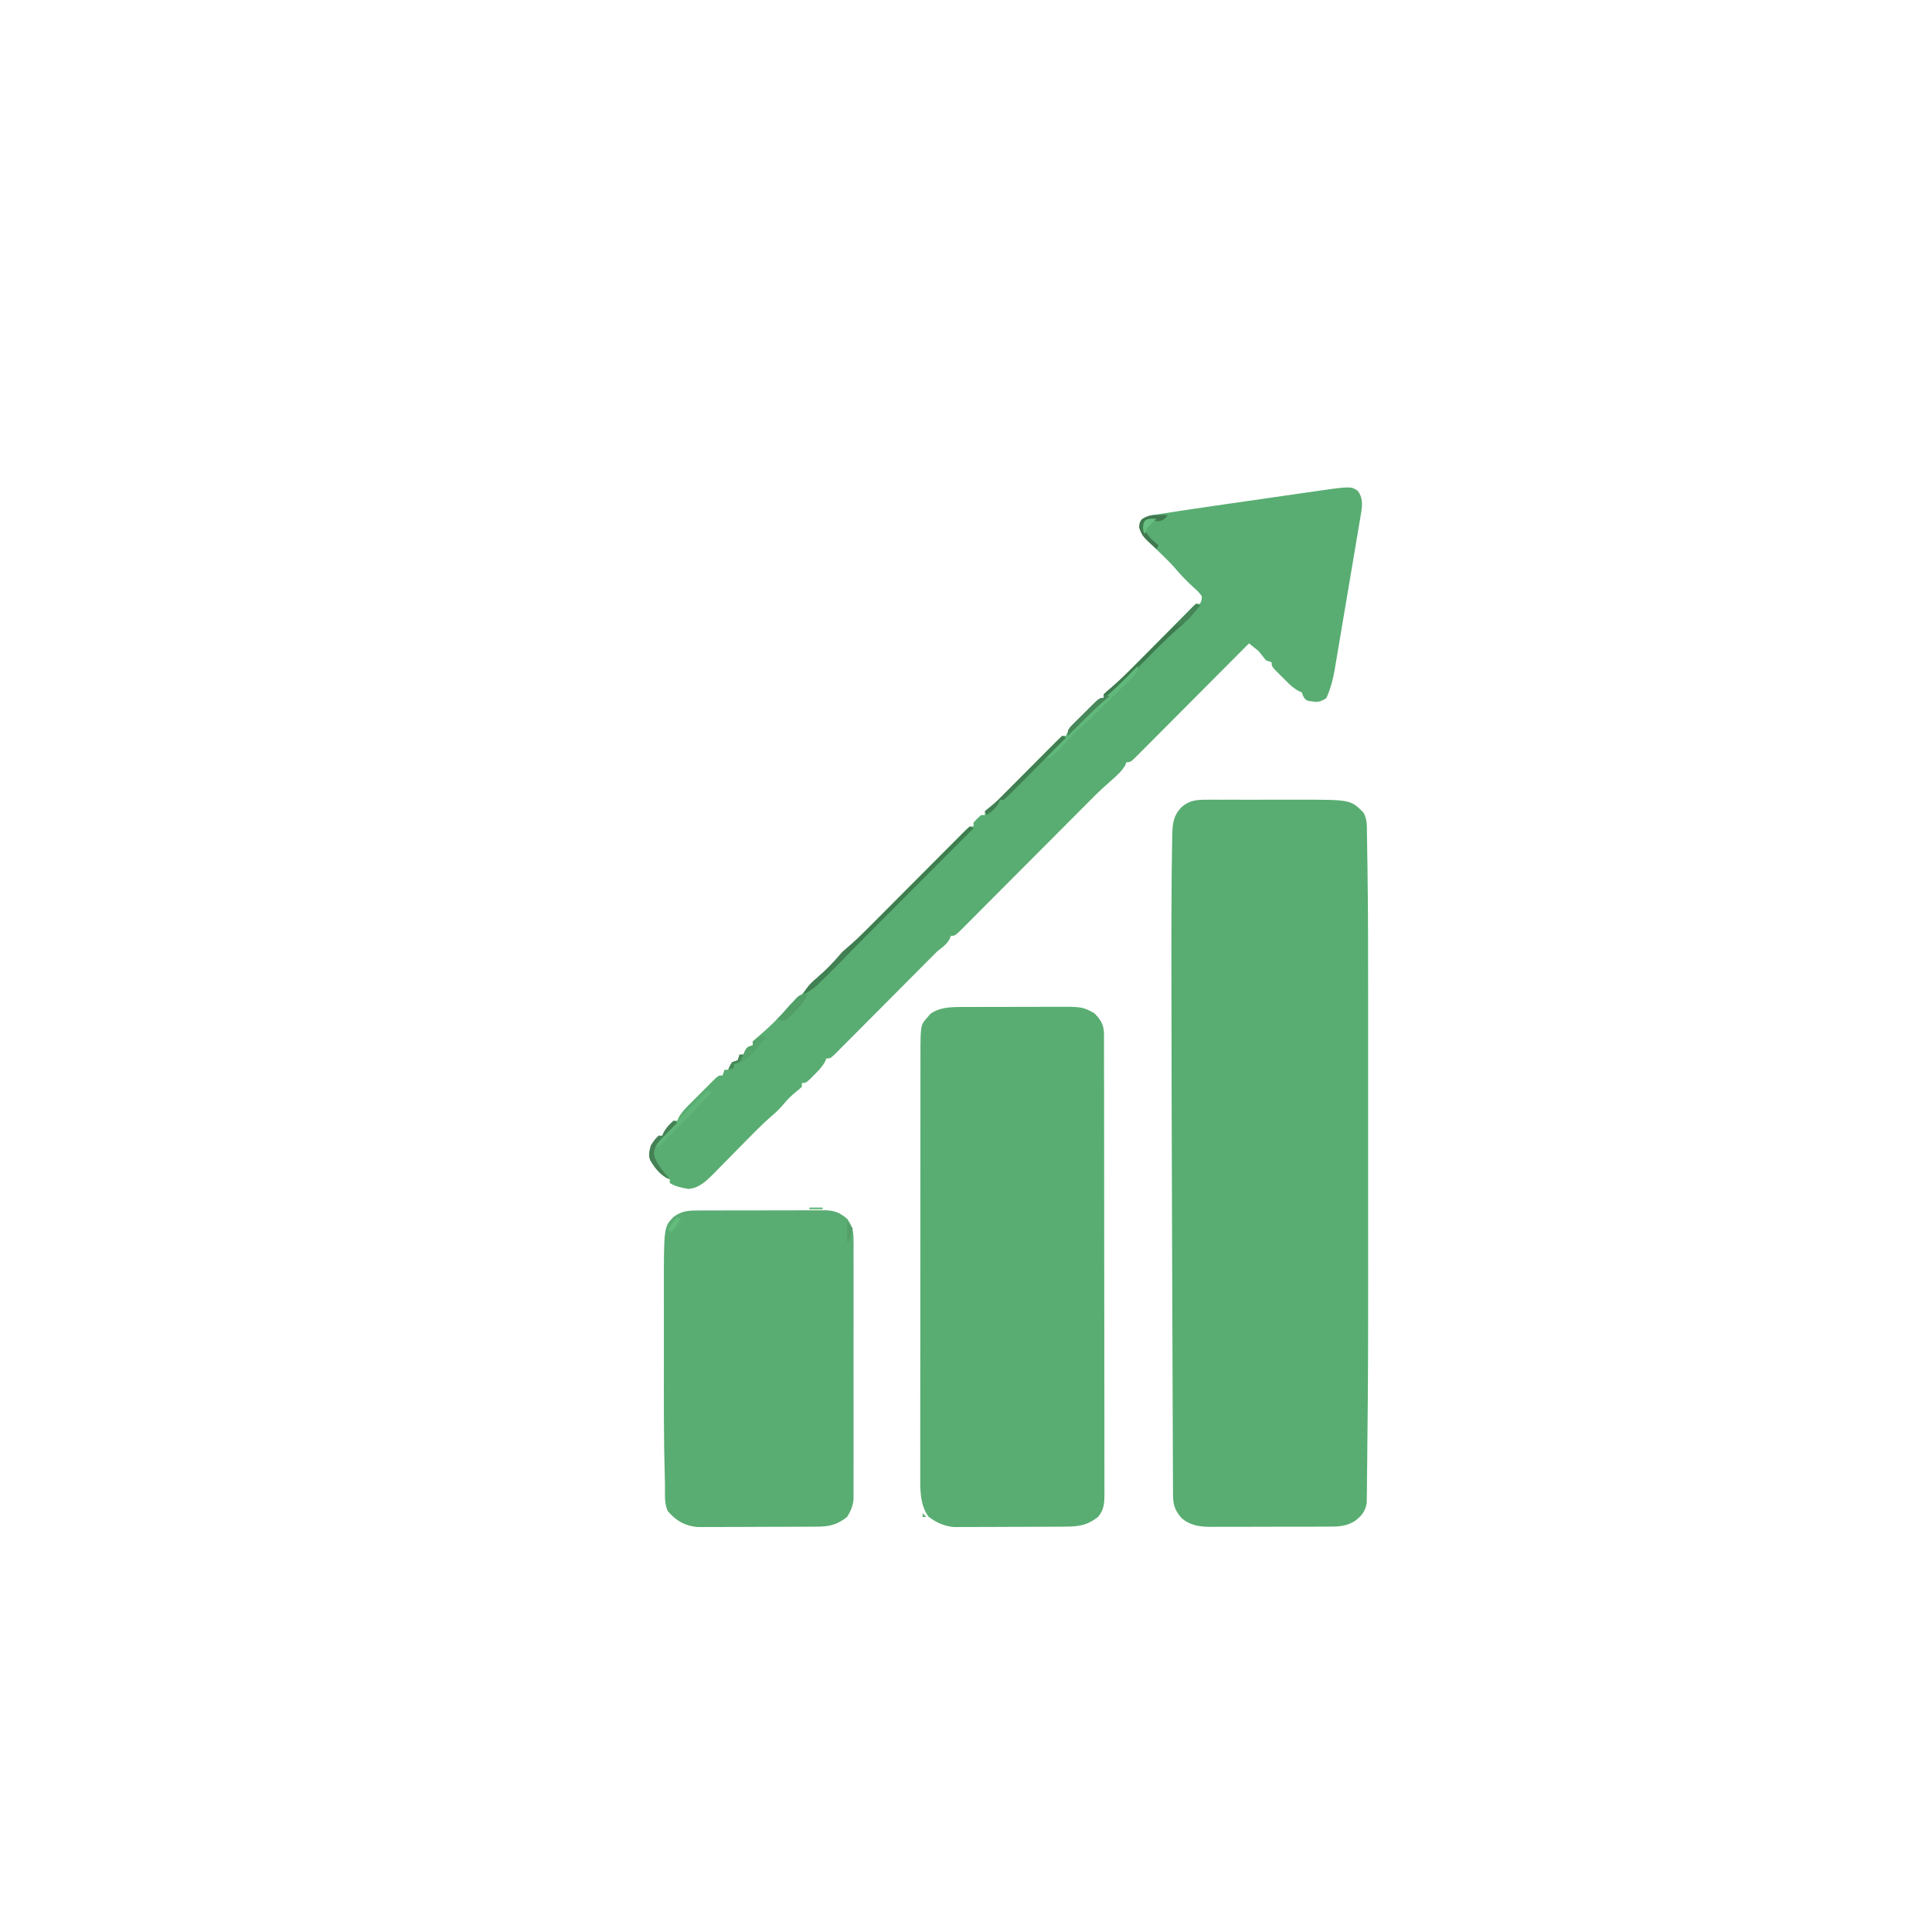 <?xml version="1.0" encoding="UTF-8"?>
<svg version="1.1" xmlns="http://www.w3.org/2000/svg" width="1024" height="1024">
<path d="M0 0 C0.653 -0.002 1.305 -0.004 1.977 -0.005 C4.139 -0.01 6.3 -0.007 8.461 -0.003 C9.973 -0.004 11.485 -0.005 12.996 -0.006 C16.172 -0.008 19.348 -0.006 22.524 -0.001 C26.559 0.005 30.595 0.001 34.63 -0.005 C37.758 -0.008 40.886 -0.007 44.015 -0.004 C45.5 -0.004 46.985 -0.005 48.47 -0.007 C76.329 -0.041 76.329 -0.041 83.148 6.736 C85.171 10.235 85.01 13.67 85.039 17.606 C85.056 18.467 85.074 19.328 85.092 20.215 C85.147 23.098 85.179 25.982 85.211 28.866 C85.244 30.933 85.277 32.999 85.311 35.065 C85.681 59.208 85.679 83.356 85.666 107.501 C85.664 113.425 85.666 119.349 85.667 125.274 C85.67 137.753 85.667 150.233 85.661 162.713 C85.657 173.231 85.658 183.749 85.662 194.268 C85.707 300.756 85.707 300.756 85.234 344.369 C85.212 346.64 85.194 348.91 85.178 351.181 C85.15 355.224 85.096 359.265 85.039 363.308 C85.033 364.457 85.027 365.607 85.021 366.792 C85.001 367.833 84.982 368.873 84.962 369.946 C84.946 371.28 84.946 371.28 84.93 372.64 C84.199 377.21 82.174 379.648 78.532 382.379 C74.005 385.02 70.425 385.278 65.326 385.275 C64.23 385.28 64.23 385.28 63.112 385.285 C60.695 385.294 58.277 385.296 55.86 385.297 C54.177 385.301 52.494 385.304 50.811 385.307 C47.281 385.313 43.75 385.315 40.219 385.315 C35.706 385.315 31.192 385.328 26.679 385.345 C23.201 385.357 19.723 385.359 16.245 385.358 C14.582 385.359 12.918 385.364 11.255 385.371 C8.922 385.381 6.589 385.378 4.255 385.372 C3.575 385.378 2.894 385.384 2.192 385.389 C-3.759 385.351 -8.713 384.65 -13.281 380.692 C-17.182 376.122 -17.762 373.267 -17.747 367.452 C-17.753 366.66 -17.758 365.869 -17.764 365.053 C-17.781 362.385 -17.784 359.717 -17.787 357.049 C-17.796 355.132 -17.807 353.216 -17.818 351.3 C-17.845 346.051 -17.86 340.803 -17.873 335.554 C-17.889 329.98 -17.916 324.405 -17.941 318.831 C-17.989 308.081 -18.025 297.331 -18.058 286.581 C-18.085 277.943 -18.115 269.304 -18.149 260.665 C-18.156 258.837 -18.156 258.837 -18.163 256.971 C-18.173 254.508 -18.182 252.046 -18.192 249.583 C-18.301 221.121 -18.387 192.66 -18.46 164.198 C-18.468 161.253 -18.476 158.309 -18.483 155.365 C-18.537 134.686 -18.579 114.006 -18.591 93.327 C-18.593 89.732 -18.597 86.138 -18.601 82.544 C-18.615 68.739 -18.59 54.934 -18.468 41.129 C-18.462 40.308 -18.455 39.487 -18.449 38.641 C-18.41 34.088 -18.35 29.536 -18.251 24.983 C-18.212 23.056 -18.19 21.128 -18.169 19.2 C-17.993 12.925 -17.744 8.874 -13.468 4.129 C-9.171 0.353 -5.606 0.004 0 0 Z " fill="#59AD72" transform="translate(639.468,423.871)"/>
<path d="M0 0 C0.66 -0.005 1.319 -0.01 1.999 -0.015 C4.158 -0.029 6.316 -0.028 8.475 -0.026 C9.991 -0.03 11.506 -0.034 13.021 -0.039 C16.19 -0.047 19.359 -0.046 22.528 -0.041 C26.568 -0.035 30.608 -0.052 34.648 -0.075 C37.776 -0.09 40.904 -0.091 44.032 -0.088 C45.521 -0.088 47.009 -0.094 48.498 -0.104 C64.561 -0.2 64.561 -0.2 71.014 3.275 C74.554 6.903 76.137 9.48 76.146 14.489 C76.149 15.378 76.153 16.268 76.157 17.184 C76.156 18.167 76.155 19.15 76.155 20.162 C76.158 21.202 76.161 22.241 76.164 23.312 C76.172 26.818 76.174 30.324 76.175 33.831 C76.18 36.335 76.185 38.839 76.19 41.344 C76.203 48.164 76.21 54.984 76.214 61.805 C76.217 66.062 76.221 70.319 76.226 74.576 C76.238 86.359 76.248 98.141 76.252 109.923 C76.252 111.055 76.252 111.055 76.252 112.21 C76.253 113.344 76.253 113.344 76.253 114.501 C76.253 116.034 76.254 117.566 76.254 119.099 C76.255 119.859 76.255 120.619 76.255 121.402 C76.259 133.721 76.276 146.039 76.3 158.358 C76.323 170.999 76.336 183.641 76.337 196.282 C76.338 203.382 76.344 210.482 76.362 217.582 C76.379 224.259 76.381 230.936 76.372 237.613 C76.371 240.067 76.375 242.521 76.385 244.975 C76.398 248.319 76.392 251.662 76.382 255.006 C76.394 256.47 76.394 256.47 76.406 257.964 C76.37 262.873 76.282 266.332 73.014 270.275 C67.149 274.865 62.51 275.394 55.224 275.436 C54.561 275.441 53.899 275.446 53.216 275.451 C51.037 275.465 48.858 275.472 46.678 275.478 C45.93 275.481 45.182 275.483 44.412 275.486 C40.455 275.501 36.498 275.511 32.542 275.515 C28.467 275.52 24.394 275.544 20.319 275.573 C17.174 275.592 14.029 275.597 10.884 275.598 C9.383 275.601 7.881 275.609 6.38 275.622 C4.274 275.64 2.169 275.638 0.063 275.631 C-1.132 275.635 -2.327 275.638 -3.558 275.642 C-8.738 275.087 -12.569 273.314 -16.798 270.212 C-21.645 263.703 -21.278 254.854 -21.233 247.015 C-21.237 245.54 -21.237 245.54 -21.24 244.036 C-21.246 240.769 -21.237 237.502 -21.229 234.235 C-21.23 231.882 -21.232 229.529 -21.235 227.176 C-21.239 220.804 -21.232 214.433 -21.222 208.061 C-21.214 202.064 -21.214 196.066 -21.215 190.069 C-21.215 178.186 -21.206 166.303 -21.192 154.421 C-21.178 142.903 -21.17 131.386 -21.171 119.868 C-21.171 119.158 -21.171 118.448 -21.171 117.717 C-21.171 117.009 -21.171 116.3 -21.171 115.57 C-21.172 103.103 -21.167 90.635 -21.159 78.168 C-21.155 72.866 -21.153 67.564 -21.153 62.262 C-21.152 56.019 -21.146 49.776 -21.136 43.533 C-21.133 41.243 -21.131 38.954 -21.132 36.664 C-21.132 33.536 -21.127 30.408 -21.12 27.281 C-21.121 26.377 -21.123 25.473 -21.124 24.542 C-21.067 9.542 -21.067 9.542 -17.361 5.4 C-16.894 4.845 -16.428 4.291 -15.947 3.72 C-11.29 0.288 -5.604 0.022 0 0 Z " fill="#59AD72" transform="translate(508.986,533.725)"/>
<path d="M0 0 C2.581 3.524 2.412 6.775 1.845 10.945 C1.574 12.616 1.293 14.285 1.004 15.952 C0.777 17.324 0.777 17.324 0.546 18.723 C0.045 21.744 -0.47 24.761 -0.985 27.779 C-1.339 29.883 -1.692 31.986 -2.044 34.09 C-2.785 38.5 -3.532 42.909 -4.284 47.317 C-5.245 52.954 -6.191 58.593 -7.132 64.234 C-7.859 68.58 -8.593 72.925 -9.33 77.269 C-9.682 79.347 -10.031 81.426 -10.378 83.504 C-10.865 86.418 -11.363 89.33 -11.863 92.241 C-12.004 93.093 -12.144 93.945 -12.289 94.822 C-13.212 100.112 -14.496 104.874 -16.688 109.791 C-20.333 112.221 -21.751 111.968 -25.895 111.342 C-27.688 110.791 -27.688 110.791 -28.938 108.853 C-29.31 107.833 -29.31 107.833 -29.688 106.791 C-30.235 106.542 -30.782 106.293 -31.345 106.037 C-34.783 104.209 -37.221 101.548 -39.938 98.791 C-40.493 98.244 -41.047 97.698 -41.618 97.135 C-45.688 93.044 -45.688 93.044 -45.688 90.791 C-46.678 90.461 -47.668 90.131 -48.688 89.791 C-50.033 88.133 -51.365 86.465 -52.688 84.791 C-54.336 83.434 -56.001 82.097 -57.688 80.791 C-58.473 81.58 -59.258 82.369 -60.067 83.183 C-67.448 90.605 -74.835 98.022 -82.227 105.433 C-86.028 109.244 -89.827 113.057 -93.621 116.874 C-97.28 120.555 -100.944 124.231 -104.611 127.903 C-106.012 129.308 -107.412 130.715 -108.81 132.124 C-110.761 134.09 -112.719 136.049 -114.678 138.008 C-115.551 138.891 -115.551 138.891 -116.442 139.793 C-120.46 143.791 -120.46 143.791 -122.688 143.791 C-122.988 144.597 -122.988 144.597 -123.294 145.42 C-125.295 148.823 -128.068 151.121 -131.001 153.728 C-132.144 154.757 -133.286 155.787 -134.427 156.818 C-134.932 157.269 -135.438 157.72 -135.959 158.185 C-138.264 160.326 -140.469 162.562 -142.688 164.791 C-143.211 165.315 -143.733 165.84 -144.271 166.38 C-146.095 168.212 -147.919 170.044 -149.742 171.876 C-156.746 178.913 -163.755 185.945 -170.767 192.973 C-175.007 197.223 -179.244 201.475 -183.478 205.731 C-187.577 209.852 -191.681 213.968 -195.788 218.081 C-197.354 219.65 -198.919 221.222 -200.481 222.795 C-202.657 224.985 -204.839 227.17 -207.023 229.353 C-207.672 230.009 -208.321 230.665 -208.989 231.341 C-213.46 235.791 -213.46 235.791 -215.688 235.791 C-215.915 236.368 -216.142 236.946 -216.376 237.541 C-218.036 240.387 -220.08 241.789 -222.688 243.791 C-224.37 245.443 -226.035 247.112 -227.688 248.791 C-228.534 249.641 -229.379 250.491 -230.25 251.366 C-231.61 252.735 -231.61 252.735 -232.998 254.132 C-238.106 259.273 -243.219 264.409 -248.335 269.541 C-251.425 272.641 -254.512 275.743 -257.595 278.849 C-260.586 281.861 -263.581 284.868 -266.58 287.872 C-267.722 289.018 -268.862 290.165 -270 291.314 C-271.584 292.913 -273.175 294.505 -274.767 296.097 C-275.672 297.006 -276.576 297.914 -277.507 298.85 C-279.688 300.791 -279.688 300.791 -281.688 300.791 C-281.926 301.353 -282.163 301.915 -282.407 302.494 C-283.978 305.31 -285.903 307.27 -288.188 309.541 C-288.983 310.34 -289.777 311.139 -290.595 311.963 C-292.688 313.791 -292.688 313.791 -294.688 313.791 C-294.688 314.451 -294.688 315.111 -294.688 315.791 C-296.044 317.088 -296.044 317.088 -297.876 318.541 C-300.276 320.524 -302.116 322.307 -304.126 324.728 C-306.158 327.157 -307.989 328.988 -310.375 331.009 C-314.54 334.611 -318.411 338.434 -322.259 342.369 C-323.663 343.791 -325.068 345.213 -326.474 346.635 C-328.654 348.846 -330.831 351.059 -333.003 353.277 C-335.123 355.44 -337.253 357.592 -339.384 359.744 C-340.028 360.407 -340.672 361.069 -341.335 361.752 C-345.207 365.646 -349.104 369.555 -354.884 369.935 C-358.446 369.323 -361.6 368.722 -364.688 366.791 C-364.688 366.131 -364.688 365.471 -364.688 364.791 C-365.524 364.482 -365.524 364.482 -366.376 364.166 C-370.482 361.724 -374.246 357.406 -375.688 352.791 C-375.482 347.94 -374.055 345.259 -370.688 341.791 C-370.028 341.791 -369.368 341.791 -368.688 341.791 C-368.317 340.925 -368.317 340.925 -367.938 340.041 C-366.505 337.462 -364.904 335.73 -362.688 333.791 C-362.028 333.791 -361.368 333.791 -360.688 333.791 C-360.451 333.229 -360.214 332.668 -359.97 332.089 C-358.395 329.265 -356.472 327.315 -354.188 325.025 C-352.858 323.691 -352.858 323.691 -351.501 322.33 C-350.573 321.41 -349.645 320.489 -348.688 319.541 C-347.296 318.137 -347.296 318.137 -345.876 316.705 C-344.989 315.821 -344.102 314.936 -343.188 314.025 C-341.966 312.807 -341.966 312.807 -340.72 311.563 C-338.688 309.791 -338.688 309.791 -336.688 309.791 C-336.358 308.801 -336.028 307.811 -335.688 306.791 C-335.028 306.791 -334.368 306.791 -333.688 306.791 C-333.42 306.152 -333.152 305.512 -332.876 304.853 C-331.688 302.791 -331.688 302.791 -328.688 301.791 C-328.358 300.801 -328.028 299.811 -327.688 298.791 C-327.028 298.791 -326.368 298.791 -325.688 298.791 C-325.42 298.152 -325.152 297.512 -324.876 296.853 C-323.688 294.791 -323.688 294.791 -320.688 293.791 C-320.688 293.131 -320.688 292.471 -320.688 291.791 C-319.185 290.31 -319.185 290.31 -317.126 288.603 C-311.858 284.116 -307.003 279.416 -302.563 274.103 C-300.181 271.26 -297.596 269.102 -294.688 266.791 C-293.495 265.339 -292.302 263.886 -291.126 262.42 C-288.908 259.906 -286.352 257.822 -283.806 255.65 C-280.261 252.537 -276.993 249.155 -273.688 245.791 C-272.022 244.124 -270.355 242.458 -268.688 240.791 C-266.581 238.675 -264.475 236.558 -262.369 234.44 C-256.164 228.202 -249.953 221.968 -243.739 215.738 C-239.984 211.972 -236.23 208.204 -232.481 204.433 C-228.849 200.779 -225.212 197.13 -221.571 193.484 C-220.184 192.093 -218.798 190.7 -217.414 189.305 C-215.487 187.364 -213.554 185.429 -211.619 183.495 C-211.045 182.914 -210.471 182.332 -209.88 181.733 C-205.917 177.791 -205.917 177.791 -203.688 177.791 C-203.688 177.131 -203.688 176.471 -203.688 175.791 C-201.813 173.666 -201.813 173.666 -199.688 171.791 C-199.028 171.791 -198.368 171.791 -197.688 171.791 C-197.688 171.131 -197.688 170.471 -197.688 169.791 C-196.309 168.604 -194.926 167.42 -193.489 166.303 C-191.076 164.277 -188.903 162.028 -186.688 159.791 C-185.901 158.996 -185.901 158.996 -185.098 158.185 C-183.931 157.007 -182.765 155.829 -181.599 154.65 C-178.938 151.962 -176.271 149.279 -173.604 146.596 C-172.195 145.177 -170.788 143.756 -169.382 142.334 C-167.35 140.277 -165.311 138.227 -163.27 136.178 C-162.64 135.537 -162.01 134.897 -161.361 134.237 C-159.841 132.716 -158.269 131.248 -156.688 129.791 C-156.028 129.791 -155.368 129.791 -154.688 129.791 C-154.433 129.211 -154.178 128.631 -153.915 128.034 C-152.563 125.561 -151.051 123.895 -149.063 121.9 C-148.357 121.191 -147.651 120.482 -146.923 119.752 C-146.185 119.022 -145.448 118.293 -144.688 117.541 C-143.951 116.796 -143.214 116.051 -142.454 115.283 C-141.748 114.579 -141.041 113.875 -140.313 113.15 C-139.666 112.505 -139.019 111.861 -138.353 111.196 C-136.688 109.791 -136.688 109.791 -134.688 109.791 C-134.688 109.131 -134.688 108.471 -134.688 107.791 C-133.279 106.404 -133.279 106.404 -131.293 104.769 C-126.259 100.485 -121.649 95.842 -117.009 91.139 C-115.176 89.293 -113.342 87.447 -111.509 85.601 C-108.642 82.711 -105.779 79.818 -102.917 76.924 C-100.14 74.115 -97.356 71.314 -94.571 68.514 C-93.71 67.639 -92.848 66.764 -91.961 65.862 C-90.769 64.665 -90.769 64.665 -89.552 63.444 C-88.852 62.736 -88.153 62.029 -87.432 61.3 C-85.688 59.791 -85.688 59.791 -83.688 59.791 C-82.776 58.049 -82.776 58.049 -82.688 55.791 C-84.549 53.357 -84.549 53.357 -87.188 51.041 C-90.229 48.151 -93.189 45.326 -95.876 42.103 C-98.249 39.294 -100.77 36.717 -103.419 34.17 C-104.097 33.513 -104.776 32.855 -105.475 32.178 C-106.847 30.856 -108.229 29.545 -109.623 28.245 C-112.585 25.382 -114.457 23.461 -115.821 19.518 C-115.688 16.791 -115.688 16.791 -114.646 15.215 C-111.765 13.12 -108.674 12.803 -105.231 12.286 C-104.48 12.164 -103.73 12.041 -102.956 11.915 C-100.536 11.526 -98.113 11.157 -95.688 10.791 C-94.522 10.611 -94.522 10.611 -93.331 10.428 C-87.561 9.542 -81.784 8.703 -76.005 7.873 C-74.17 7.608 -72.335 7.343 -70.5 7.079 C-66.689 6.53 -62.878 5.983 -59.067 5.438 C-54.205 4.742 -49.345 4.037 -44.486 3.329 C-40.711 2.782 -36.935 2.24 -33.159 1.7 C-31.366 1.443 -29.574 1.184 -27.783 0.922 C-3.635 -2.603 -3.635 -2.603 0 0 Z " fill="#59AD72" transform="translate(719.688,260.209)"/>
<path d="M0 0 C0.781 -0.007 1.562 -0.014 2.367 -0.021 C4.941 -0.039 7.514 -0.035 10.088 -0.03 C11.883 -0.034 13.677 -0.039 15.472 -0.045 C19.23 -0.054 22.988 -0.052 26.747 -0.042 C31.556 -0.031 36.365 -0.051 41.175 -0.08 C44.88 -0.098 48.585 -0.098 52.291 -0.092 C54.064 -0.092 55.837 -0.098 57.61 -0.111 C60.092 -0.125 62.573 -0.115 65.055 -0.098 C65.783 -0.107 66.511 -0.117 67.261 -0.127 C72.337 -0.054 75.238 1.13 79.092 4.404 C81.865 8.213 82.468 10.867 82.473 15.546 C82.481 16.781 82.49 18.016 82.499 19.288 C82.493 20.649 82.487 22.01 82.48 23.371 C82.484 24.81 82.49 26.249 82.496 27.688 C82.51 31.591 82.505 35.494 82.495 39.397 C82.487 43.485 82.494 47.573 82.499 51.66 C82.505 58.526 82.497 65.391 82.483 72.257 C82.467 80.188 82.472 88.12 82.489 96.051 C82.502 102.866 82.504 109.68 82.496 116.495 C82.492 120.563 82.491 124.631 82.501 128.699 C82.51 132.525 82.504 136.35 82.486 140.176 C82.482 141.578 82.483 142.98 82.49 144.382 C82.498 146.3 82.486 148.218 82.473 150.135 C82.472 151.207 82.471 152.279 82.47 153.384 C82.023 156.955 80.948 159.333 79.092 162.404 C73.639 166.607 69.856 167.529 63.07 167.565 C62.003 167.573 62.003 167.573 60.915 167.58 C58.563 167.595 56.21 167.602 53.858 167.607 C52.22 167.613 50.582 167.619 48.944 167.624 C45.507 167.635 42.071 167.641 38.634 167.644 C34.241 167.65 29.849 167.674 25.457 167.702 C22.071 167.721 18.686 167.726 15.301 167.728 C13.682 167.731 12.064 167.739 10.445 167.752 C8.174 167.769 5.903 167.767 3.632 167.76 C2.342 167.764 1.052 167.768 -0.277 167.772 C-6.993 167.092 -11.428 164.543 -15.908 159.404 C-18.077 155.066 -17.322 149.301 -17.463 144.537 C-17.484 143.852 -17.505 143.166 -17.526 142.46 C-18.143 121.707 -18.059 100.941 -18.038 80.18 C-18.033 74.384 -18.036 68.589 -18.042 62.793 C-18.046 58.265 -18.044 53.737 -18.042 49.209 C-18.041 47.071 -18.042 44.934 -18.044 42.796 C-18.074 8.713 -18.074 8.713 -12.908 3.404 C-8.727 0.25 -5.074 -0.031 0 0 Z " fill="#59AC72" transform="translate(369.908,641.596)"/>
<path d="M0 0 C0.99 0.495 0.99 0.495 2 1 C-8.99 12.037 -19.986 23.068 -30.989 34.092 C-36.098 39.211 -41.204 44.332 -46.307 49.458 C-50.755 53.926 -55.206 58.39 -59.662 62.85 C-62.02 65.211 -64.377 67.575 -66.73 69.941 C-69.358 72.584 -71.993 75.221 -74.63 77.857 C-75.406 78.641 -76.183 79.425 -76.984 80.233 C-77.706 80.952 -78.428 81.671 -79.172 82.412 C-79.794 83.036 -80.416 83.66 -81.057 84.303 C-83.225 86.197 -85.498 87.588 -88 89 C-86.433 84.935 -83.515 82.538 -80.312 79.75 C-76.129 76.024 -72.327 72.235 -68.729 67.93 C-67.124 66.138 -65.499 64.651 -63.652 63.115 C-57.216 57.553 -51.311 51.434 -45.312 45.41 C-44.001 44.097 -42.69 42.784 -41.378 41.472 C-37.95 38.04 -34.525 34.605 -31.101 31.169 C-27.596 27.655 -24.089 24.143 -20.582 20.631 C-13.719 13.757 -6.858 6.879 0 0 Z " fill="#3F7D50" transform="translate(514,438)"/>
<path d="M0 0 C0.99 0.495 0.99 0.495 2 1 C0.84 2.36 -0.328 3.713 -1.5 5.062 C-2.15 5.817 -2.799 6.571 -3.469 7.348 C-5.469 9.444 -7.446 11.28 -9.642 13.153 C-14.045 16.983 -18.161 21.05 -22.262 25.199 C-23.015 25.957 -23.769 26.714 -24.546 27.495 C-26.929 29.89 -29.309 32.288 -31.688 34.688 C-34.834 37.861 -37.984 41.031 -41.137 44.199 C-41.851 44.922 -42.566 45.645 -43.302 46.39 C-46.725 49.829 -50.144 53.041 -54 56 C-55.69 57.643 -57.352 59.315 -59 61 C-60.603 62.606 -62.207 64.21 -63.812 65.812 C-64.603 66.603 -65.393 67.393 -66.207 68.207 C-66.799 68.799 -67.39 69.39 -68 70 C-68 67 -68 67 -66.471 65.099 C-65.772 64.402 -65.072 63.706 -64.352 62.988 C-63.215 61.852 -63.215 61.852 -62.055 60.693 C-61.253 59.908 -60.451 59.122 -59.625 58.312 C-58.434 57.117 -58.434 57.117 -57.219 55.896 C-51.267 50 -51.267 50 -49 50 C-49 49.34 -49 48.68 -49 48 C-47.593 46.613 -47.593 46.613 -45.609 44.978 C-40.563 40.684 -35.919 36.045 -31.25 31.348 C-30.351 30.448 -29.453 29.547 -28.527 28.62 C-26.164 26.253 -23.804 23.884 -21.445 21.513 C-19.026 19.084 -16.605 16.659 -14.184 14.232 C-9.453 9.491 -4.725 4.747 0 0 Z " fill="#3E7A4E" transform="translate(634,320)"/>
<path d="M0 0 C0 3 0 3 -1.573 4.914 C-2.295 5.62 -3.018 6.327 -3.762 7.055 C-4.551 7.835 -5.341 8.614 -6.154 9.418 C-6.99 10.229 -7.826 11.04 -8.688 11.875 C-9.912 13.08 -9.912 13.08 -11.162 14.309 C-12.747 15.866 -14.334 17.42 -15.925 18.971 C-17.524 20.534 -19.105 22.115 -20.68 23.703 C-22.985 25.986 -25.355 28.172 -27.758 30.352 C-33.909 35.9 -33.909 35.9 -39.5 42 C-41.81 44.773 -44.102 46.869 -47 49 C-47.66 48.67 -48.32 48.34 -49 48 C-48.432 47.515 -47.863 47.031 -47.277 46.531 C-42.724 42.578 -38.638 38.547 -34.754 33.941 C-32.324 31.252 -29.598 28.987 -26.836 26.648 C-24.779 24.881 -24.779 24.881 -22.5 22 C-20.525 19.63 -18.758 17.847 -16.438 15.875 C-10.625 10.932 -5.351 5.431 0 0 Z " fill="#60B87A" transform="translate(603,353)"/>
<path d="M0 0 C0.66 0.33 1.32 0.66 2 1 C1.31 1.689 0.62 2.377 -0.091 3.087 C-2.665 5.66 -5.225 8.247 -7.784 10.836 C-10.263 13.341 -12.746 15.84 -15.23 18.34 C-16.542 19.662 -17.852 20.986 -19.161 22.312 C-21.054 24.229 -22.954 26.141 -24.855 28.051 C-25.442 28.648 -26.028 29.244 -26.633 29.859 C-28.051 31.278 -29.521 32.645 -31 34 C-31.66 34 -32.32 34 -33 34 C-33.227 34.578 -33.454 35.155 -33.688 35.75 C-35.33 38.566 -37.395 40.081 -40 42 C-40.33 41.34 -40.66 40.68 -41 40 C-39.6 38.861 -38.201 37.721 -36.801 36.582 C-34.426 34.495 -32.229 32.24 -30 30 C-28.893 28.893 -27.786 27.785 -26.678 26.678 C-26.078 26.078 -25.478 25.478 -24.86 24.86 C-16.573 16.573 -8.287 8.287 0 0 Z " fill="#417F52" transform="translate(563,390)"/>
<path d="M0 0 C0.66 0.33 1.32 0.66 2 1 C-7.146 10.863 -16.416 20.562 -26 30 C-26.66 29.67 -27.32 29.34 -28 29 C-18.854 19.137 -9.584 9.438 0 0 Z " fill="#60B678" transform="translate(375,578)"/>
<path d="M0 0 C0.66 0.33 1.32 0.66 2 1 C-7.479 12.037 -7.479 12.037 -13 15 C-13.66 15 -14.32 15 -15 15 C-15 15.66 -15 16.32 -15 17 C-15.99 17.33 -16.98 17.66 -18 18 C-17.188 16.062 -17.188 16.062 -16 14 C-15.01 13.67 -14.02 13.34 -13 13 C-12.67 12.01 -12.34 11.02 -12 10 C-11.34 10 -10.68 10 -10 10 C-9.732 9.361 -9.464 8.721 -9.188 8.062 C-8 6 -8 6 -5 5 C-5 4.34 -5 3.68 -5 3 C-2.625 1.312 -2.625 1.312 0 0 Z " fill="#55A46B" transform="translate(404,549)"/>
<path d="M0 0 C0.66 0.33 1.32 0.66 2 1 C1.134 1.869 0.268 2.738 -0.625 3.633 C-1.751 4.796 -2.876 5.96 -4 7.125 C-4.572 7.695 -5.145 8.265 -5.734 8.852 C-8.472 11.719 -9.885 13.231 -10.484 17.238 C-9.518 22.746 -5.472 26.784 -2 31 C-6.895 29.187 -9.507 25.171 -12.375 21 C-13.315 17.991 -12.86 16.011 -12 13 C-10.062 10.125 -10.062 10.125 -8 8 C-7.34 8 -6.68 8 -6 8 C-5.753 7.423 -5.505 6.845 -5.25 6.25 C-3.833 3.7 -2.124 1.982 0 0 Z " fill="#458155" transform="translate(357,594)"/>
<path d="M0 0 C-1.59 3.813 -4.008 6.373 -6.875 9.312 C-7.739 10.216 -8.602 11.12 -9.492 12.051 C-12 14 -12 14 -14.32 13.793 C-14.875 13.531 -15.429 13.27 -16 13 C-15.299 12.319 -14.598 11.639 -13.875 10.938 C-11.178 8.256 -8.75 5.387 -6.332 2.453 C-4.211 0.139 -3.182 0 0 0 Z " fill="#519E67" transform="translate(428,527)"/>
<path d="M0 0 C0 3 0 3 -1.573 4.945 C-2.295 5.665 -3.018 6.384 -3.762 7.125 C-4.551 7.914 -5.341 8.703 -6.154 9.516 C-6.99 10.335 -7.826 11.155 -8.688 12 C-9.504 12.82 -10.321 13.64 -11.162 14.484 C-14.929 18.218 -18.345 21.399 -23 24 C-21.433 19.935 -18.515 17.538 -15.312 14.75 C-10.975 10.891 -6.996 6.96 -3.305 2.461 C-2 1 -2 1 0 0 Z " fill="#408053" transform="translate(449,503)"/>
<path d="M0 0 C0.99 0.33 1.98 0.66 3 1 C2.481 1.447 1.961 1.895 1.426 2.355 C-2.527 5.782 -6.344 9.254 -10 13 C-11.603 14.606 -13.207 16.21 -14.812 17.812 C-15.603 18.603 -16.393 19.393 -17.207 20.207 C-17.799 20.799 -18.39 21.39 -19 22 C-19 19 -19 19 -17.471 17.099 C-16.772 16.402 -16.072 15.706 -15.352 14.988 C-14.215 13.852 -14.215 13.852 -13.055 12.693 C-12.253 11.908 -11.451 11.122 -10.625 10.312 C-9.831 9.515 -9.037 8.718 -8.219 7.896 C-2.267 2 -2.267 2 0 2 C0 1.34 0 0.68 0 0 Z " fill="#478759" transform="translate(585,368)"/>
<path d="M0 0 C1.212 0.014 1.212 0.014 2.449 0.027 C3.372 0.045 3.372 0.045 4.312 0.062 C2.688 2.014 1.875 2.99 -0.695 3.32 C-1.394 3.276 -2.093 3.233 -2.812 3.188 C-4.091 3.146 -5.37 3.105 -6.688 3.062 C-7.891 4.09 -7.891 4.09 -8.188 6.188 C-7.395 10.745 -4.053 13.083 -0.688 16.062 C-1.018 16.723 -1.347 17.383 -1.688 18.062 C-9.254 11.272 -9.254 11.272 -10.875 6.75 C-10.688 4.062 -10.688 4.062 -9.438 2.25 C-6.318 0.133 -3.653 -0.053 0 0 Z " fill="#40794F" transform="translate(614.688,272.938)"/>
<path d="M0 0 C0.66 0.33 1.32 0.66 2 1 C0.783 2.468 -0.449 3.924 -1.688 5.375 C-2.372 6.187 -3.056 6.999 -3.762 7.836 C-6.099 10.095 -7.93 11.022 -11 12 C-7.491 7.816 -3.919 3.804 0 0 Z " fill="#458556" transform="translate(634,320)"/>
<path d="M0 0 C0.99 0.99 1.98 1.98 3 3 C2.34 5.31 1.68 7.62 1 10 C0.67 10 0.34 10 0 10 C0 6.7 0 3.4 0 0 Z " fill="#549E68" transform="translate(449,648)"/>
<path d="M0 0 C0.66 0 1.32 0 2 0 C1.188 1.938 1.188 1.938 0 4 C-0.99 4.33 -1.98 4.66 -3 5 C-3 5.66 -3 6.32 -3 7 C-3.99 7.33 -4.98 7.66 -6 8 C-5.188 6.062 -5.188 6.062 -4 4 C-3.01 3.67 -2.02 3.34 -1 3 C-0.67 2.01 -0.34 1.02 0 0 Z " fill="#468A59" transform="translate(392,559)"/>
<path d="M0 0 C0.784 0.041 1.567 0.083 2.375 0.125 C1.571 0.888 0.766 1.651 -0.062 2.438 C-2.793 4.919 -2.793 4.919 -3.625 8.125 C-4.625 7.125 -4.625 7.125 -4.812 4.688 C-4.547 1.053 -3.638 0.173 0 0 Z " fill="#67BF81" transform="translate(610.625,274.875)"/>
<path d="M0 0 C0.66 0.33 1.32 0.66 2 1 C-0.475 4.465 -0.475 4.465 -3 8 C-3.66 7.67 -4.32 7.34 -5 7 C-3.478 4.371 -2.156 2.156 0 0 Z " fill="#63BB7C" transform="translate(359,645)"/>
<path d="M0 0 C2.31 0 4.62 0 7 0 C7 0.33 7 0.66 7 1 C4.69 1 2.38 1 0 1 C0 0.67 0 0.34 0 0 Z " fill="#6ABB82" transform="translate(429,640)"/>
<path d="M0 0 C0.66 0.66 1.32 1.32 2 2 C1.34 2 0.68 2 0 2 C0 1.34 0 0.68 0 0 Z " fill="#63A976" transform="translate(489,802)"/>
<path d="M0 0 C3 1 3 1 3 1 Z " fill="#6CBD86" transform="translate(401,640)"/>
<path d="M0 0 C3 1 3 1 3 1 Z " fill="#6CBE84" transform="translate(385,640)"/>
<path d="" fill="#6AB37D" transform="translate(0,0)"/>
<path d="M0 0 C2 1 2 1 2 1 Z " fill="#6CBF85" transform="translate(426,640)"/>
<path d="M0 0 C2 1 2 1 2 1 Z " fill="#6EBF85" transform="translate(410,640)"/>
<path d="M0 0 C2 1 2 1 2 1 Z " fill="#6BBC84" transform="translate(405,640)"/>
<path d="M0 0 C2 1 2 1 2 1 Z " fill="#6BBC83" transform="translate(369,640)"/>
<path d="M0 0 C2 1 2 1 2 1 Z " fill="#69B27E" transform="translate(639,267)"/>
<path d="M0 0 C2 1 2 1 2 1 Z " fill="#66B481" transform="translate(661,264)"/>
<path d="" fill="#49624D" transform="translate(0,0)"/>
<path d="" fill="#64AA75" transform="translate(0,0)"/>
<path d="" fill="#62A472" transform="translate(0,0)"/>
<path d="" fill="#68B47E" transform="translate(0,0)"/>
<path d="" fill="#6DB47F" transform="translate(0,0)"/>
<path d="" fill="#6CB77F" transform="translate(0,0)"/>
<path d="" fill="#6BB37F" transform="translate(0,0)"/>
<path d="" fill="#6DB57E" transform="translate(0,0)"/>
<path d="" fill="#6CB57E" transform="translate(0,0)"/>
<path d="" fill="#6DB580" transform="translate(0,0)"/>
<path d="" fill="#6CB880" transform="translate(0,0)"/>
<path d="" fill="#6EB780" transform="translate(0,0)"/>
<path d="" fill="#6CB77F" transform="translate(0,0)"/>
<path d="" fill="#6FBB84" transform="translate(0,0)"/>
<path d="" fill="#6ABC83" transform="translate(0,0)"/>
<path d="" fill="#6EC085" transform="translate(0,0)"/>
<path d="" fill="#6DC086" transform="translate(0,0)"/>
<path d="" fill="#6EBE84" transform="translate(0,0)"/>
<path d="" fill="#6EC085" transform="translate(0,0)"/>
<path d="" fill="#6EC087" transform="translate(0,0)"/>
<path d="" fill="#6ABC83" transform="translate(0,0)"/>
<path d="" fill="#6DBC84" transform="translate(0,0)"/>
<path d="" fill="#6BBE84" transform="translate(0,0)"/>
<path d="" fill="#68AD79" transform="translate(0,0)"/>
<path d="" fill="#66AE7A" transform="translate(0,0)"/>
<path d="" fill="#67AB7B" transform="translate(0,0)"/>
<path d="" fill="#65A977" transform="translate(0,0)"/>
<path d="" fill="#6AAC7B" transform="translate(0,0)"/>
<path d="" fill="#6AB57E" transform="translate(0,0)"/>
<path d="" fill="#6BB480" transform="translate(0,0)"/>
<path d="" fill="#69AE7B" transform="translate(0,0)"/>
<path d="" fill="#6CB680" transform="translate(0,0)"/>
<path d="" fill="#69B27E" transform="translate(0,0)"/>
<path d="" fill="#69B17C" transform="translate(0,0)"/>
<path d="" fill="#6AB47F" transform="translate(0,0)"/>
<path d="" fill="#66B27D" transform="translate(0,0)"/>
<path d="" fill="#64B07E" transform="translate(0,0)"/>
<path d="" fill="#6BB47F" transform="translate(0,0)"/>
<path d="" fill="#6AB67F" transform="translate(0,0)"/>
<path d="" fill="#68B77E" transform="translate(0,0)"/>
<path d="" fill="#6AB681" transform="translate(0,0)"/>
<path d="" fill="#6AB67F" transform="translate(0,0)"/>
<path d="" fill="#68B27E" transform="translate(0,0)"/>
<path d="" fill="#67B17C" transform="translate(0,0)"/>
<path d="" fill="#68B27F" transform="translate(0,0)"/>
<path d="" fill="#6AB281" transform="translate(0,0)"/>
<path d="" fill="#69B47D" transform="translate(0,0)"/>
<path d="" fill="#68B17E" transform="translate(0,0)"/>
<path d="" fill="#65BB82" transform="translate(0,0)"/>
<path d="" fill="#68B27B" transform="translate(0,0)"/>
<path d="" fill="#66B17B" transform="translate(0,0)"/>
<path d="" fill="#63B57D" transform="translate(0,0)"/>
<path d="" fill="#67B47F" transform="translate(0,0)"/>
<path d="" fill="#69B27C" transform="translate(0,0)"/>
<path d="" fill="#68B47F" transform="translate(0,0)"/>
<path d="" fill="#66AF7A" transform="translate(0,0)"/>
<path d="" fill="#65A276" transform="translate(0,0)"/>
<path d="" fill="#69B17E" transform="translate(0,0)"/>
<path d="" fill="#66A87D" transform="translate(0,0)"/>
<path d="" fill="#69B582" transform="translate(0,0)"/>
<path d="" fill="#66A979" transform="translate(0,0)"/>
<path d="" fill="#65AA7A" transform="translate(0,0)"/>
</svg>
